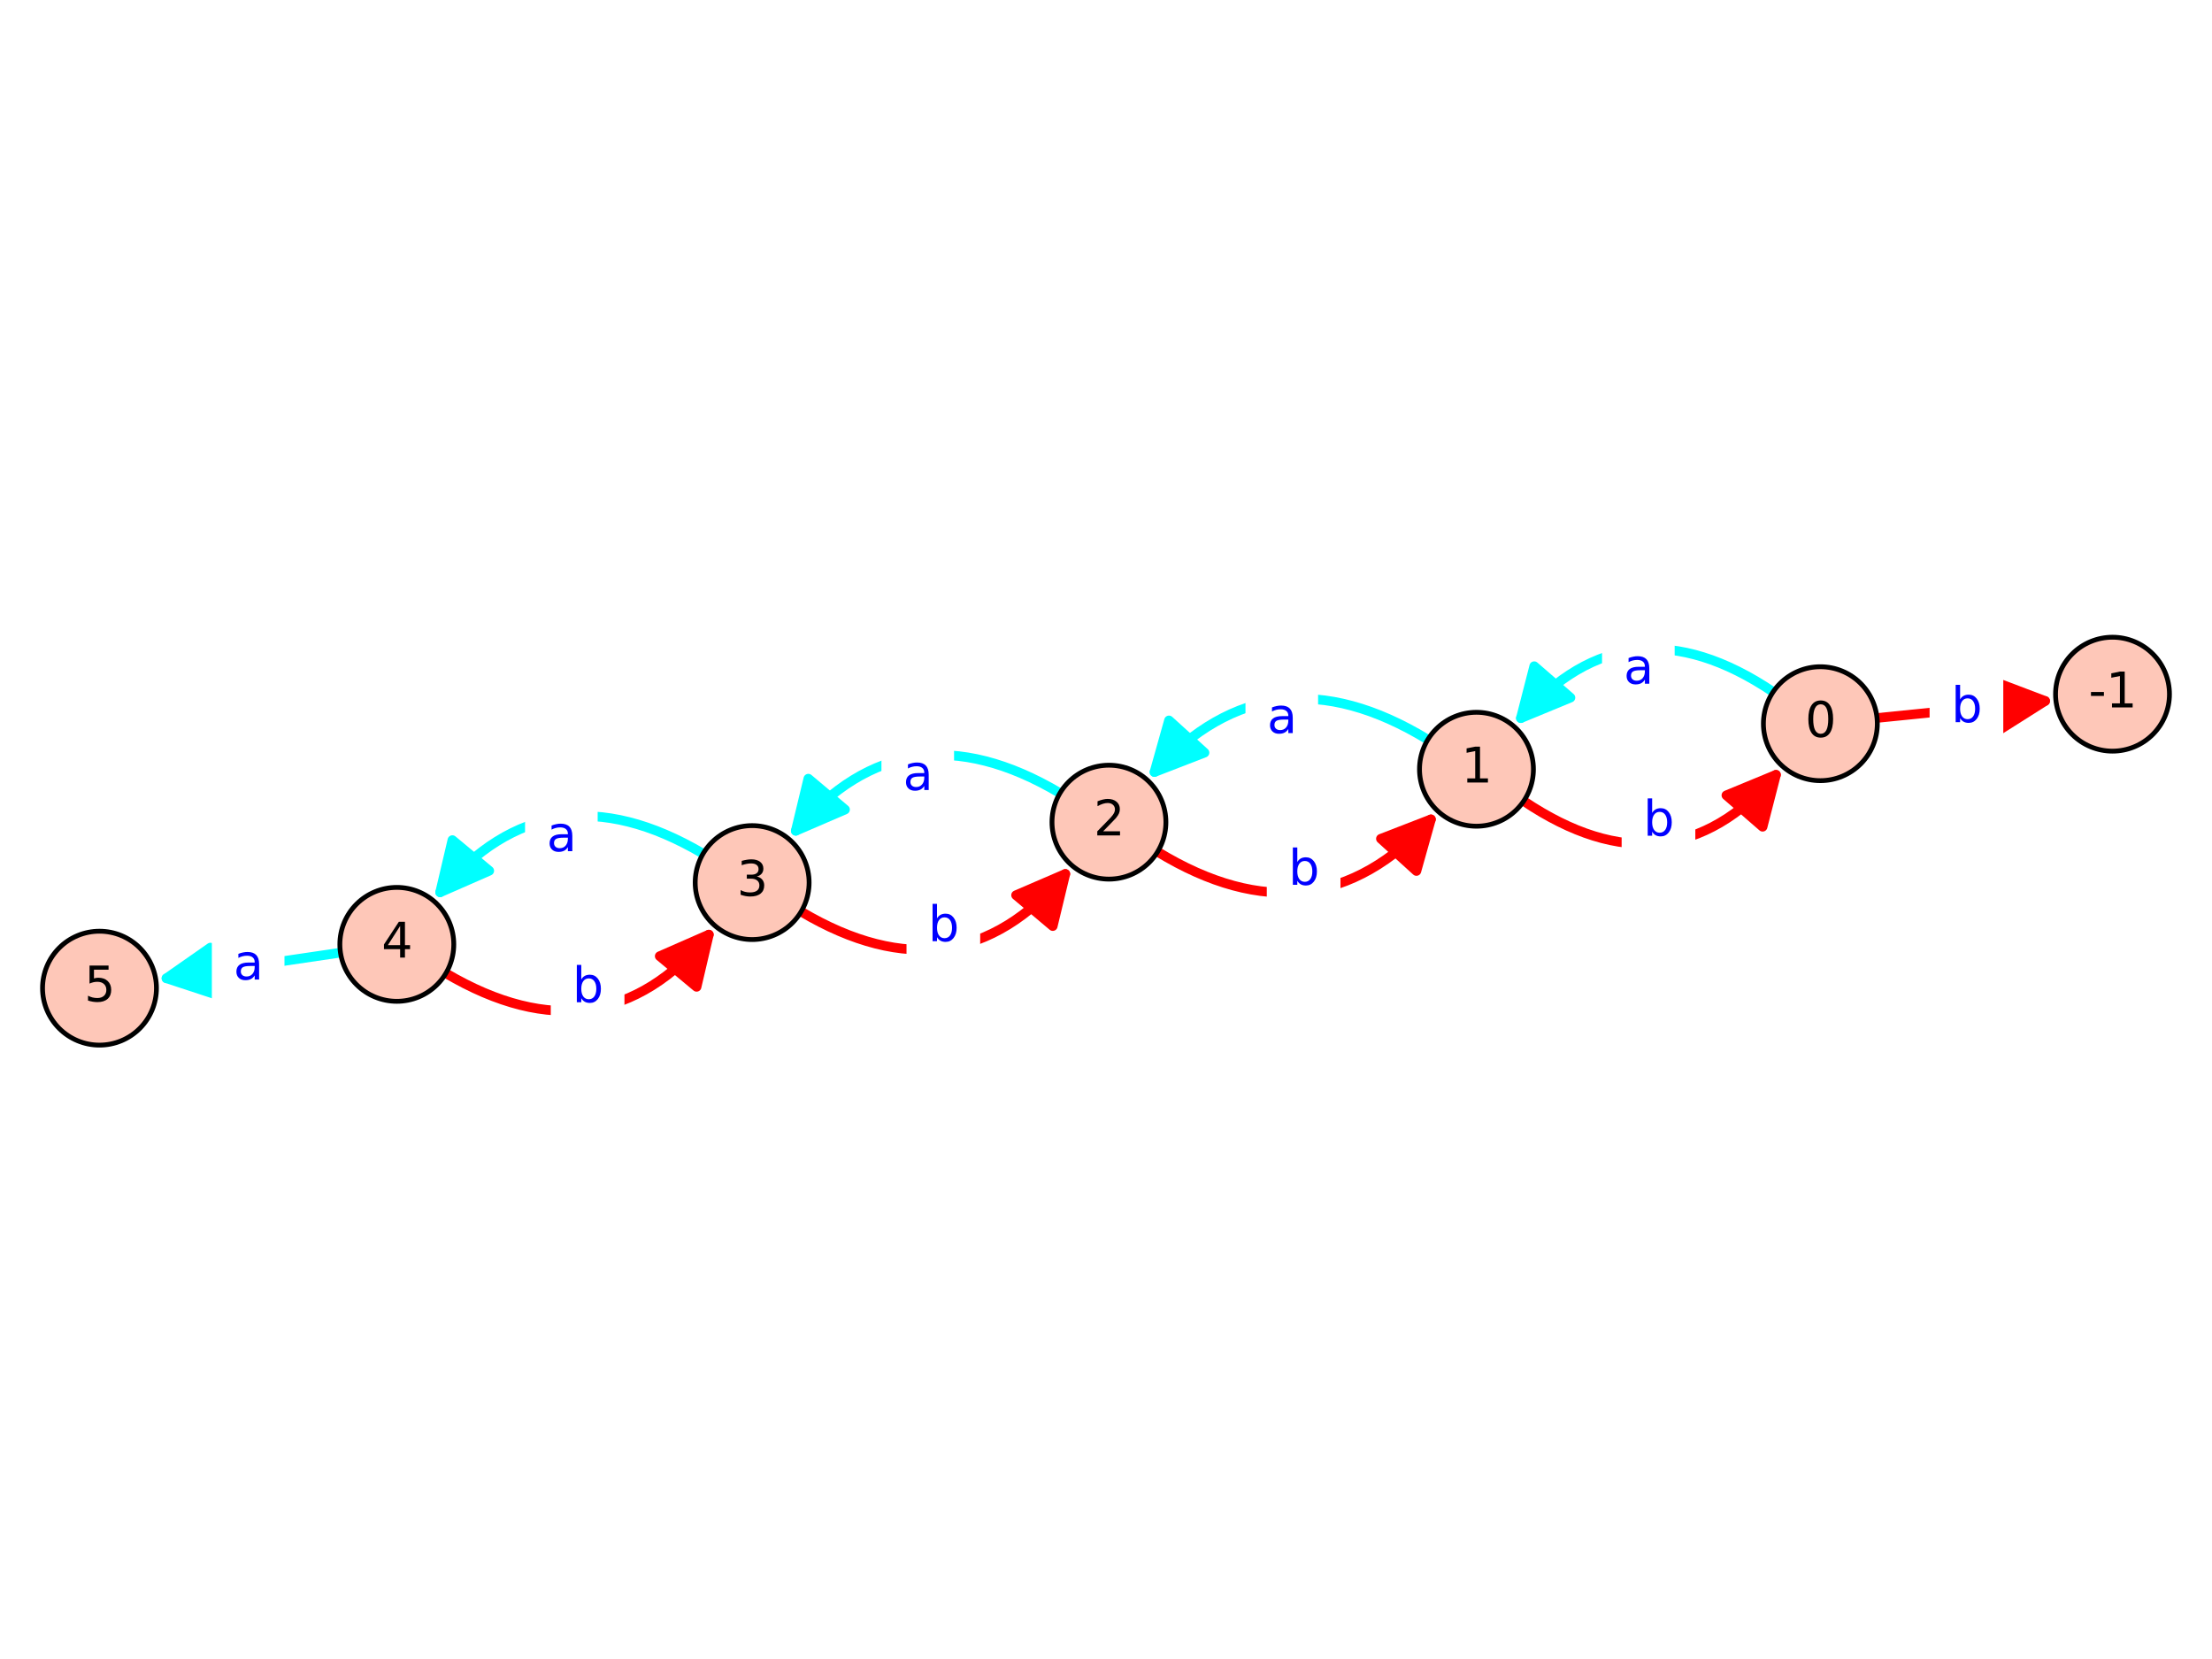 <?xml version="1.0" encoding="utf-8" standalone="no"?>
<!DOCTYPE svg PUBLIC "-//W3C//DTD SVG 1.1//EN"
  "http://www.w3.org/Graphics/SVG/1.1/DTD/svg11.dtd">
<svg xmlns:xlink="http://www.w3.org/1999/xlink" width="460.8pt" height="345.6pt" viewBox="0 0 460.8 345.6" xmlns="http://www.w3.org/2000/svg" version="1.1">
 <defs>
  <style type="text/css">*{stroke-linejoin: round; stroke-linecap: butt}</style>
 </defs>
 <g id="figure_1">
  <g id="patch_1">
   <path d="M 0 345.6 
L 460.8 345.6 
L 460.8 0 
L 0 0 
z
" style="fill: #ffffff"/>
  </g>
  <g id="axes_1">
   <g id="patch_2">
    <path d="M 0 223.715 
L 460.8 223.715 
L 460.8 121.885 
L 0 121.885 
z
" style="fill: #ffffff"/>
   </g>
   <g id="patch_3">
    <path d="M 241.146 177.445 
Q 273.845 197.37 298.092 170.684 
" clip-path="url(#p415dc40196)" style="fill: none; stroke: #ff0000; stroke-width: 2; stroke-linecap: round"/>
    <path d="M 287.666 174.723 
L 298.092 170.684 
L 295.068 181.448 
L 287.666 174.723 
z
" clip-path="url(#p415dc40196)" style="fill: #ff0000; stroke: #ff0000; stroke-width: 2; stroke-linecap: round"/>
   </g>
   <g id="patch_4">
    <path d="M 240.497 160.834 
Q 264.743 134.149 297.442 154.074 
" clip-path="url(#p415dc40196)" style="fill: none; stroke: #00ffff; stroke-width: 2; stroke-linecap: round"/>
    <path d="M 250.922 156.796 
L 240.497 160.834 
L 243.521 150.071 
L 250.922 156.796 
z
" clip-path="url(#p415dc40196)" style="fill: #00ffff; stroke: #00ffff; stroke-width: 2; stroke-linecap: round"/>
   </g>
   <g id="patch_5">
    <path d="M 221.929 182.054 
Q 199.183 209.052 166.892 189.908 
" clip-path="url(#p415dc40196)" style="fill: none; stroke: #ff0000; stroke-width: 2; stroke-linecap: round"/>
    <path d="M 211.662 186.48 
L 221.929 182.054 
L 219.31 192.923 
L 211.662 186.48 
z
" clip-path="url(#p415dc40196)" style="fill: #ff0000; stroke: #ff0000; stroke-width: 2; stroke-linecap: round"/>
   </g>
   <g id="patch_6">
    <path d="M 220.809 165.22 
Q 188.518 146.076 165.772 173.074 
" clip-path="url(#p415dc40196)" style="fill: none; stroke: #00ffff; stroke-width: 2; stroke-linecap: round"/>
    <path d="M 176.039 168.648 
L 165.772 173.074 
L 168.391 162.205 
L 176.039 168.648 
z
" clip-path="url(#p415dc40196)" style="fill: #00ffff; stroke: #00ffff; stroke-width: 2; stroke-linecap: round"/>
   </g>
   <g id="patch_7">
    <path d="M 147.667 194.696 
Q 125.146 221.756 92.887 202.749 
" clip-path="url(#p415dc40196)" style="fill: none; stroke: #ff0000; stroke-width: 2; stroke-linecap: round"/>
    <path d="M 137.427 199.184 
L 147.667 194.696 
L 145.113 205.581 
L 137.427 199.184 
z
" clip-path="url(#p415dc40196)" style="fill: #ff0000; stroke: #ff0000; stroke-width: 2; stroke-linecap: round"/>
   </g>
   <g id="patch_8">
    <path d="M 146.464 177.835 
Q 114.206 158.828 91.685 185.888 
" clip-path="url(#p415dc40196)" style="fill: none; stroke: #00ffff; stroke-width: 2; stroke-linecap: round"/>
    <path d="M 101.925 181.4 
L 91.685 185.888 
L 94.239 175.003 
L 101.925 181.4 
z
" clip-path="url(#p415dc40196)" style="fill: #00ffff; stroke: #00ffff; stroke-width: 2; stroke-linecap: round"/>
   </g>
   <g id="patch_9">
    <path d="M 369.969 161.403 
Q 347.589 187.163 317.419 166.87 
" clip-path="url(#p415dc40196)" style="fill: none; stroke: #ff0000; stroke-width: 2; stroke-linecap: round"/>
    <path d="M 359.636 165.673 
L 369.969 161.403 
L 367.185 172.232 
L 359.636 165.673 
z
" clip-path="url(#p415dc40196)" style="fill: #ff0000; stroke: #ff0000; stroke-width: 2; stroke-linecap: round"/>
   </g>
   <g id="patch_10">
    <path d="M 369.372 144.137 
Q 339.202 123.844 316.822 149.604 
" clip-path="url(#p415dc40196)" style="fill: none; stroke: #00ffff; stroke-width: 2; stroke-linecap: round"/>
    <path d="M 327.155 145.334 
L 316.822 149.604 
L 319.606 138.775 
L 327.155 145.334 
z
" clip-path="url(#p415dc40196)" style="fill: #00ffff; stroke: #00ffff; stroke-width: 2; stroke-linecap: round"/>
   </g>
   <g id="matplotlib.axis_1"/>
   <g id="matplotlib.axis_2"/>
   <g id="patch_11">
    <path d="M 426.044 146.028 
Q 409.645 147.684 391.021 149.566 
" clip-path="url(#p415dc40196)" style="fill: none; stroke: #ff0000; stroke-width: 2; stroke-linecap: round"/>
    <path d="M 415.592 142.058 
L 426.044 146.028 
L 416.598 152.007 
L 415.592 142.058 
z
" clip-path="url(#p415dc40196)" style="fill: #ff0000; stroke: #ff0000; stroke-width: 2; stroke-linecap: round"/>
   </g>
   <g id="patch_12">
    <path d="M 70.927 198.456 
Q 51.696 201.289 34.676 203.797 
" clip-path="url(#p415dc40196)" style="fill: none; stroke: #00ffff; stroke-width: 2; stroke-linecap: round"/>
    <path d="M 45.298 207.286 
L 34.676 203.797 
L 43.841 197.393 
L 45.298 207.286 
z
" clip-path="url(#p415dc40196)" style="fill: #00ffff; stroke: #00ffff; stroke-width: 2; stroke-linecap: round"/>
   </g>
   <g id="text_1">
    <g id="patch_13">
     <path d="M 264.396 190.404 
L 278.744 190.404 
L 278.744 172.726 
L 264.396 172.726 
z
" style="fill: #ffffff; stroke: #ffffff; stroke-linejoin: miter"/>
    </g>
    <!-- b -->
    <g style="fill: #0000ff" transform="translate(268.396 184.324)scale(0.1 -0.1)">
     <defs>
      <path id="DejaVuSans-62" d="M 3116 1747 
Q 3116 2381 2855 2742 
Q 2594 3103 2138 3103 
Q 1681 3103 1420 2742 
Q 1159 2381 1159 1747 
Q 1159 1113 1420 752 
Q 1681 391 2138 391 
Q 2594 391 2855 752 
Q 3116 1113 3116 1747 
z
M 1159 2969 
Q 1341 3281 1617 3432 
Q 1894 3584 2278 3584 
Q 2916 3584 3314 3078 
Q 3713 2572 3713 1747 
Q 3713 922 3314 415 
Q 2916 -91 2278 -91 
Q 1894 -91 1617 61 
Q 1341 213 1159 525 
L 1159 0 
L 581 0 
L 581 4863 
L 1159 4863 
L 1159 2969 
z
" transform="scale(0.016)"/>
     </defs>
     <use xlink:href="#DejaVuSans-62"/>
    </g>
   </g>
   <g id="text_2">
    <g id="patch_14">
     <path d="M 259.955 158.793 
L 274.083 158.793 
L 274.083 141.115 
L 259.955 141.115 
z
" style="fill: #ffffff; stroke: #ffffff; stroke-linejoin: miter"/>
    </g>
    <!-- a -->
    <g style="fill: #0000ff" transform="translate(263.955 152.714)scale(0.1 -0.1)">
     <defs>
      <path id="DejaVuSans-61" d="M 2194 1759 
Q 1497 1759 1228 1600 
Q 959 1441 959 1056 
Q 959 750 1161 570 
Q 1363 391 1709 391 
Q 2188 391 2477 730 
Q 2766 1069 2766 1631 
L 2766 1759 
L 2194 1759 
z
M 3341 1997 
L 3341 0 
L 2766 0 
L 2766 531 
Q 2569 213 2275 61 
Q 1981 -91 1556 -91 
Q 1019 -91 701 211 
Q 384 513 384 1019 
Q 384 1609 779 1909 
Q 1175 2209 1959 2209 
L 2766 2209 
L 2766 2266 
Q 2766 2663 2505 2880 
Q 2244 3097 1772 3097 
Q 1472 3097 1187 3025 
Q 903 2953 641 2809 
L 641 3341 
Q 956 3463 1253 3523 
Q 1550 3584 1831 3584 
Q 2591 3584 2966 3190 
Q 3341 2797 3341 1997 
z
" transform="scale(0.016)"/>
     </defs>
     <use xlink:href="#DejaVuSans-61"/>
    </g>
   </g>
   <g id="text_3">
    <g id="patch_15">
     <path d="M 189.342 202.147 
L 203.691 202.147 
L 203.691 184.469 
L 189.342 184.469 
z
" style="fill: #ffffff; stroke: #ffffff; stroke-linejoin: miter"/>
    </g>
    <!-- b -->
    <g style="fill: #0000ff" transform="translate(193.342 196.068)scale(0.1 -0.1)">
     <use xlink:href="#DejaVuSans-62"/>
    </g>
   </g>
   <g id="text_4">
    <g id="patch_16">
     <path d="M 184.12 170.659 
L 198.248 170.659 
L 198.248 152.981 
L 184.12 152.981 
z
" style="fill: #ffffff; stroke: #ffffff; stroke-linejoin: miter"/>
    </g>
    <!-- a -->
    <g style="fill: #0000ff" transform="translate(188.12 164.579)scale(0.1 -0.1)">
     <use xlink:href="#DejaVuSans-61"/>
    </g>
   </g>
   <g id="text_5">
    <g id="patch_17">
     <path d="M 115.237 214.863 
L 129.585 214.863 
L 129.585 197.185 
L 115.237 197.185 
z
" style="fill: #ffffff; stroke: #ffffff; stroke-linejoin: miter"/>
    </g>
    <!-- b -->
    <g style="fill: #0000ff" transform="translate(119.237 208.783)scale(0.1 -0.1)">
     <use xlink:href="#DejaVuSans-62"/>
    </g>
   </g>
   <g id="text_6">
    <g id="patch_18">
     <path d="M 109.877 183.399 
L 124.005 183.399 
L 124.005 165.721 
L 109.877 165.721 
z
" style="fill: #ffffff; stroke: #ffffff; stroke-linejoin: miter"/>
    </g>
    <!-- a -->
    <g style="fill: #0000ff" transform="translate(113.877 177.319)scale(0.1 -0.1)">
     <use xlink:href="#DejaVuSans-61"/>
    </g>
   </g>
   <g id="text_7">
    <g id="patch_19">
     <path d="M 338.318 180.172 
L 352.666 180.172 
L 352.666 162.494 
L 338.318 162.494 
z
" style="fill: #ffffff; stroke: #ffffff; stroke-linejoin: miter"/>
    </g>
    <!-- b -->
    <g style="fill: #0000ff" transform="translate(342.318 174.093)scale(0.1 -0.1)">
     <use xlink:href="#DejaVuSans-62"/>
    </g>
   </g>
   <g id="text_8">
    <g id="patch_20">
     <path d="M 334.235 148.513 
L 348.363 148.513 
L 348.363 130.835 
L 334.235 130.835 
z
" style="fill: #ffffff; stroke: #ffffff; stroke-linejoin: miter"/>
    </g>
    <!-- a -->
    <g style="fill: #0000ff" transform="translate(338.235 142.433)scale(0.1 -0.1)">
     <use xlink:href="#DejaVuSans-61"/>
    </g>
   </g>
   <g id="text_9">
    <g id="patch_21">
     <path d="M 402.471 156.524 
L 416.82 156.524 
L 416.82 138.845 
L 402.471 138.845 
z
" style="fill: #ffffff; stroke: #ffffff; stroke-linejoin: miter"/>
    </g>
    <!-- b -->
    <g style="fill: #0000ff" transform="translate(406.471 150.444)scale(0.1 -0.1)">
     <use xlink:href="#DejaVuSans-62"/>
    </g>
   </g>
   <g id="text_10">
    <g id="patch_22">
     <path d="M 44.632 210.128 
L 58.76 210.128 
L 58.76 192.45 
L 44.632 192.45 
z
" style="fill: #ffffff; stroke: #ffffff; stroke-linejoin: miter"/>
    </g>
    <!-- a -->
    <g style="fill: #0000ff" transform="translate(48.632 204.049)scale(0.1 -0.1)">
     <use xlink:href="#DejaVuSans-61"/>
    </g>
   </g>
   <g id="patch_23">
    <path d="M 440.074 156.475 
C 443.22 156.475 446.238 155.225 448.463 153 
C 450.688 150.775 451.938 147.757 451.938 144.61 
C 451.938 141.464 450.688 138.445 448.463 136.221 
C 446.238 133.996 443.22 132.745 440.074 132.745 
C 436.927 132.745 433.909 133.996 431.684 136.221 
C 429.459 138.445 428.209 141.464 428.209 144.61 
C 428.209 147.757 429.459 150.775 431.684 153 
C 433.909 155.225 436.927 156.475 440.074 156.475 
z
" style="fill: #fec7b8; stroke: #000000; stroke-linejoin: miter"/>
   </g>
   <g id="patch_24">
    <path d="M 379.217 162.624 
C 382.363 162.624 385.381 161.373 387.606 159.148 
C 389.831 156.923 391.082 153.905 391.082 150.759 
C 391.082 147.612 389.831 144.594 387.606 142.369 
C 385.381 140.144 382.363 138.894 379.217 138.894 
C 376.07 138.894 373.052 140.144 370.827 142.369 
C 368.602 144.594 367.352 147.612 367.352 150.759 
C 367.352 153.905 368.602 156.923 370.827 159.148 
C 373.052 161.373 376.07 162.624 379.217 162.624 
z
" style="fill: #fec7b8; stroke: #000000; stroke-linejoin: miter"/>
   </g>
   <g id="patch_25">
    <path d="M 307.574 172.113 
C 310.721 172.113 313.739 170.863 315.964 168.638 
C 318.189 166.413 319.439 163.395 319.439 160.248 
C 319.439 157.102 318.189 154.084 315.964 151.859 
C 313.739 149.634 310.721 148.384 307.574 148.384 
C 304.428 148.384 301.41 149.634 299.185 151.859 
C 296.96 154.084 295.709 157.102 295.709 160.248 
C 295.709 163.395 296.96 166.413 299.185 168.638 
C 301.41 170.863 304.428 172.113 307.574 172.113 
z
" style="fill: #fec7b8; stroke: #000000; stroke-linejoin: miter"/>
   </g>
   <g id="patch_26">
    <path d="M 231.014 183.135 
C 234.161 183.135 237.179 181.885 239.404 179.66 
C 241.629 177.435 242.879 174.417 242.879 171.271 
C 242.879 168.124 241.629 165.106 239.404 162.881 
C 237.179 160.656 234.161 159.406 231.014 159.406 
C 227.868 159.406 224.85 160.656 222.625 162.881 
C 220.4 165.106 219.15 168.124 219.15 171.271 
C 219.15 174.417 220.4 177.435 222.625 179.66 
C 224.85 181.885 227.868 183.135 231.014 183.135 
z
" style="fill: #fec7b8; stroke: #000000; stroke-linejoin: miter"/>
   </g>
   <g id="patch_27">
    <path d="M 156.687 195.722 
C 159.833 195.722 162.851 194.472 165.076 192.247 
C 167.301 190.022 168.551 187.004 168.551 183.858 
C 168.551 180.711 167.301 177.693 165.076 175.468 
C 162.851 173.243 159.833 171.993 156.687 171.993 
C 153.54 171.993 150.522 173.243 148.297 175.468 
C 146.072 177.693 144.822 180.711 144.822 183.858 
C 144.822 187.004 146.072 190.022 148.297 192.247 
C 150.522 194.472 153.54 195.722 156.687 195.722 
z
" style="fill: #fec7b8; stroke: #000000; stroke-linejoin: miter"/>
   </g>
   <g id="patch_28">
    <path d="M 82.665 208.591 
C 85.812 208.591 88.83 207.341 91.055 205.116 
C 93.28 202.891 94.53 199.873 94.53 196.726 
C 94.53 193.58 93.28 190.562 91.055 188.337 
C 88.83 186.112 85.812 184.862 82.665 184.862 
C 79.519 184.862 76.5 186.112 74.276 188.337 
C 72.051 190.562 70.8 193.58 70.8 196.726 
C 70.8 199.873 72.051 202.891 74.276 205.116 
C 76.5 207.341 79.519 208.591 82.665 208.591 
z
" style="fill: #fec7b8; stroke: #000000; stroke-linejoin: miter"/>
   </g>
   <g id="patch_29">
    <path d="M 20.726 217.717 
C 23.873 217.717 26.891 216.467 29.116 214.242 
C 31.341 212.017 32.591 208.999 32.591 205.852 
C 32.591 202.706 31.341 199.688 29.116 197.463 
C 26.891 195.238 23.873 193.988 20.726 193.988 
C 17.58 193.988 14.562 195.238 12.337 197.463 
C 10.112 199.688 8.862 202.706 8.862 205.852 
C 8.862 208.999 10.112 212.017 12.337 214.242 
C 14.562 216.467 17.58 217.717 20.726 217.717 
z
" style="fill: #fec7b8; stroke: #000000; stroke-linejoin: miter"/>
   </g>
   <g id="text_11">
    <!-- -1 -->
    <g transform="translate(435.089 147.369)scale(0.1 -0.1)">
     <defs>
      <path id="DejaVuSans-2d" d="M 313 2009 
L 1997 2009 
L 1997 1497 
L 313 1497 
L 313 2009 
z
" transform="scale(0.016)"/>
      <path id="DejaVuSans-31" d="M 794 531 
L 1825 531 
L 1825 4091 
L 703 3866 
L 703 4441 
L 1819 4666 
L 2450 4666 
L 2450 531 
L 3481 531 
L 3481 0 
L 794 0 
L 794 531 
z
" transform="scale(0.016)"/>
     </defs>
     <use xlink:href="#DejaVuSans-2d"/>
     <use xlink:href="#DejaVuSans-31" x="36.084"/>
    </g>
   </g>
   <g id="text_12">
    <!-- 2 -->
    <g transform="translate(227.833 174.03)scale(0.1 -0.1)">
     <defs>
      <path id="DejaVuSans-32" d="M 1228 531 
L 3431 531 
L 3431 0 
L 469 0 
L 469 531 
Q 828 903 1448 1529 
Q 2069 2156 2228 2338 
Q 2531 2678 2651 2914 
Q 2772 3150 2772 3378 
Q 2772 3750 2511 3984 
Q 2250 4219 1831 4219 
Q 1534 4219 1204 4116 
Q 875 4013 500 3803 
L 500 4441 
Q 881 4594 1212 4672 
Q 1544 4750 1819 4750 
Q 2544 4750 2975 4387 
Q 3406 4025 3406 3419 
Q 3406 3131 3298 2873 
Q 3191 2616 2906 2266 
Q 2828 2175 2409 1742 
Q 1991 1309 1228 531 
z
" transform="scale(0.016)"/>
     </defs>
     <use xlink:href="#DejaVuSans-32"/>
    </g>
   </g>
   <g id="text_13">
    <!-- 3 -->
    <g transform="translate(153.505 186.617)scale(0.1 -0.1)">
     <defs>
      <path id="DejaVuSans-33" d="M 2597 2516 
Q 3050 2419 3304 2112 
Q 3559 1806 3559 1356 
Q 3559 666 3084 287 
Q 2609 -91 1734 -91 
Q 1441 -91 1130 -33 
Q 819 25 488 141 
L 488 750 
Q 750 597 1062 519 
Q 1375 441 1716 441 
Q 2309 441 2620 675 
Q 2931 909 2931 1356 
Q 2931 1769 2642 2001 
Q 2353 2234 1838 2234 
L 1294 2234 
L 1294 2753 
L 1863 2753 
Q 2328 2753 2575 2939 
Q 2822 3125 2822 3475 
Q 2822 3834 2567 4026 
Q 2313 4219 1838 4219 
Q 1578 4219 1281 4162 
Q 984 4106 628 3988 
L 628 4550 
Q 988 4650 1302 4700 
Q 1616 4750 1894 4750 
Q 2613 4750 3031 4423 
Q 3450 4097 3450 3541 
Q 3450 3153 3228 2886 
Q 3006 2619 2597 2516 
z
" transform="scale(0.016)"/>
     </defs>
     <use xlink:href="#DejaVuSans-33"/>
    </g>
   </g>
   <g id="text_14">
    <!-- 4 -->
    <g transform="translate(79.484 199.486)scale(0.1 -0.1)">
     <defs>
      <path id="DejaVuSans-34" d="M 2419 4116 
L 825 1625 
L 2419 1625 
L 2419 4116 
z
M 2253 4666 
L 3047 4666 
L 3047 1625 
L 3713 1625 
L 3713 1100 
L 3047 1100 
L 3047 0 
L 2419 0 
L 2419 1100 
L 313 1100 
L 313 1709 
L 2253 4666 
z
" transform="scale(0.016)"/>
     </defs>
     <use xlink:href="#DejaVuSans-34"/>
    </g>
   </g>
   <g id="text_15">
    <!-- 5 -->
    <g transform="translate(17.545 208.612)scale(0.1 -0.1)">
     <defs>
      <path id="DejaVuSans-35" d="M 691 4666 
L 3169 4666 
L 3169 4134 
L 1269 4134 
L 1269 2991 
Q 1406 3038 1543 3061 
Q 1681 3084 1819 3084 
Q 2600 3084 3056 2656 
Q 3513 2228 3513 1497 
Q 3513 744 3044 326 
Q 2575 -91 1722 -91 
Q 1428 -91 1123 -41 
Q 819 9 494 109 
L 494 744 
Q 775 591 1075 516 
Q 1375 441 1709 441 
Q 2250 441 2565 725 
Q 2881 1009 2881 1497 
Q 2881 1984 2565 2268 
Q 2250 2553 1709 2553 
Q 1456 2553 1204 2497 
Q 953 2441 691 2322 
L 691 4666 
z
" transform="scale(0.016)"/>
     </defs>
     <use xlink:href="#DejaVuSans-35"/>
    </g>
   </g>
   <g id="text_16">
    <!-- 0 -->
    <g transform="translate(376.036 153.518)scale(0.1 -0.1)">
     <defs>
      <path id="DejaVuSans-30" d="M 2034 4250 
Q 1547 4250 1301 3770 
Q 1056 3291 1056 2328 
Q 1056 1369 1301 889 
Q 1547 409 2034 409 
Q 2525 409 2770 889 
Q 3016 1369 3016 2328 
Q 3016 3291 2770 3770 
Q 2525 4250 2034 4250 
z
M 2034 4750 
Q 2819 4750 3233 4129 
Q 3647 3509 3647 2328 
Q 3647 1150 3233 529 
Q 2819 -91 2034 -91 
Q 1250 -91 836 529 
Q 422 1150 422 2328 
Q 422 3509 836 4129 
Q 1250 4750 2034 4750 
z
" transform="scale(0.016)"/>
     </defs>
     <use xlink:href="#DejaVuSans-30"/>
    </g>
   </g>
   <g id="text_17">
    <!-- 1 -->
    <g transform="translate(304.393 163.008)scale(0.1 -0.1)">
     <use xlink:href="#DejaVuSans-31"/>
    </g>
   </g>
  </g>
 </g>
 <defs>
  <clipPath id="p415dc40196">
   <rect x="0" y="121.885" width="460.8" height="101.829"/>
  </clipPath>
 </defs>
</svg>
